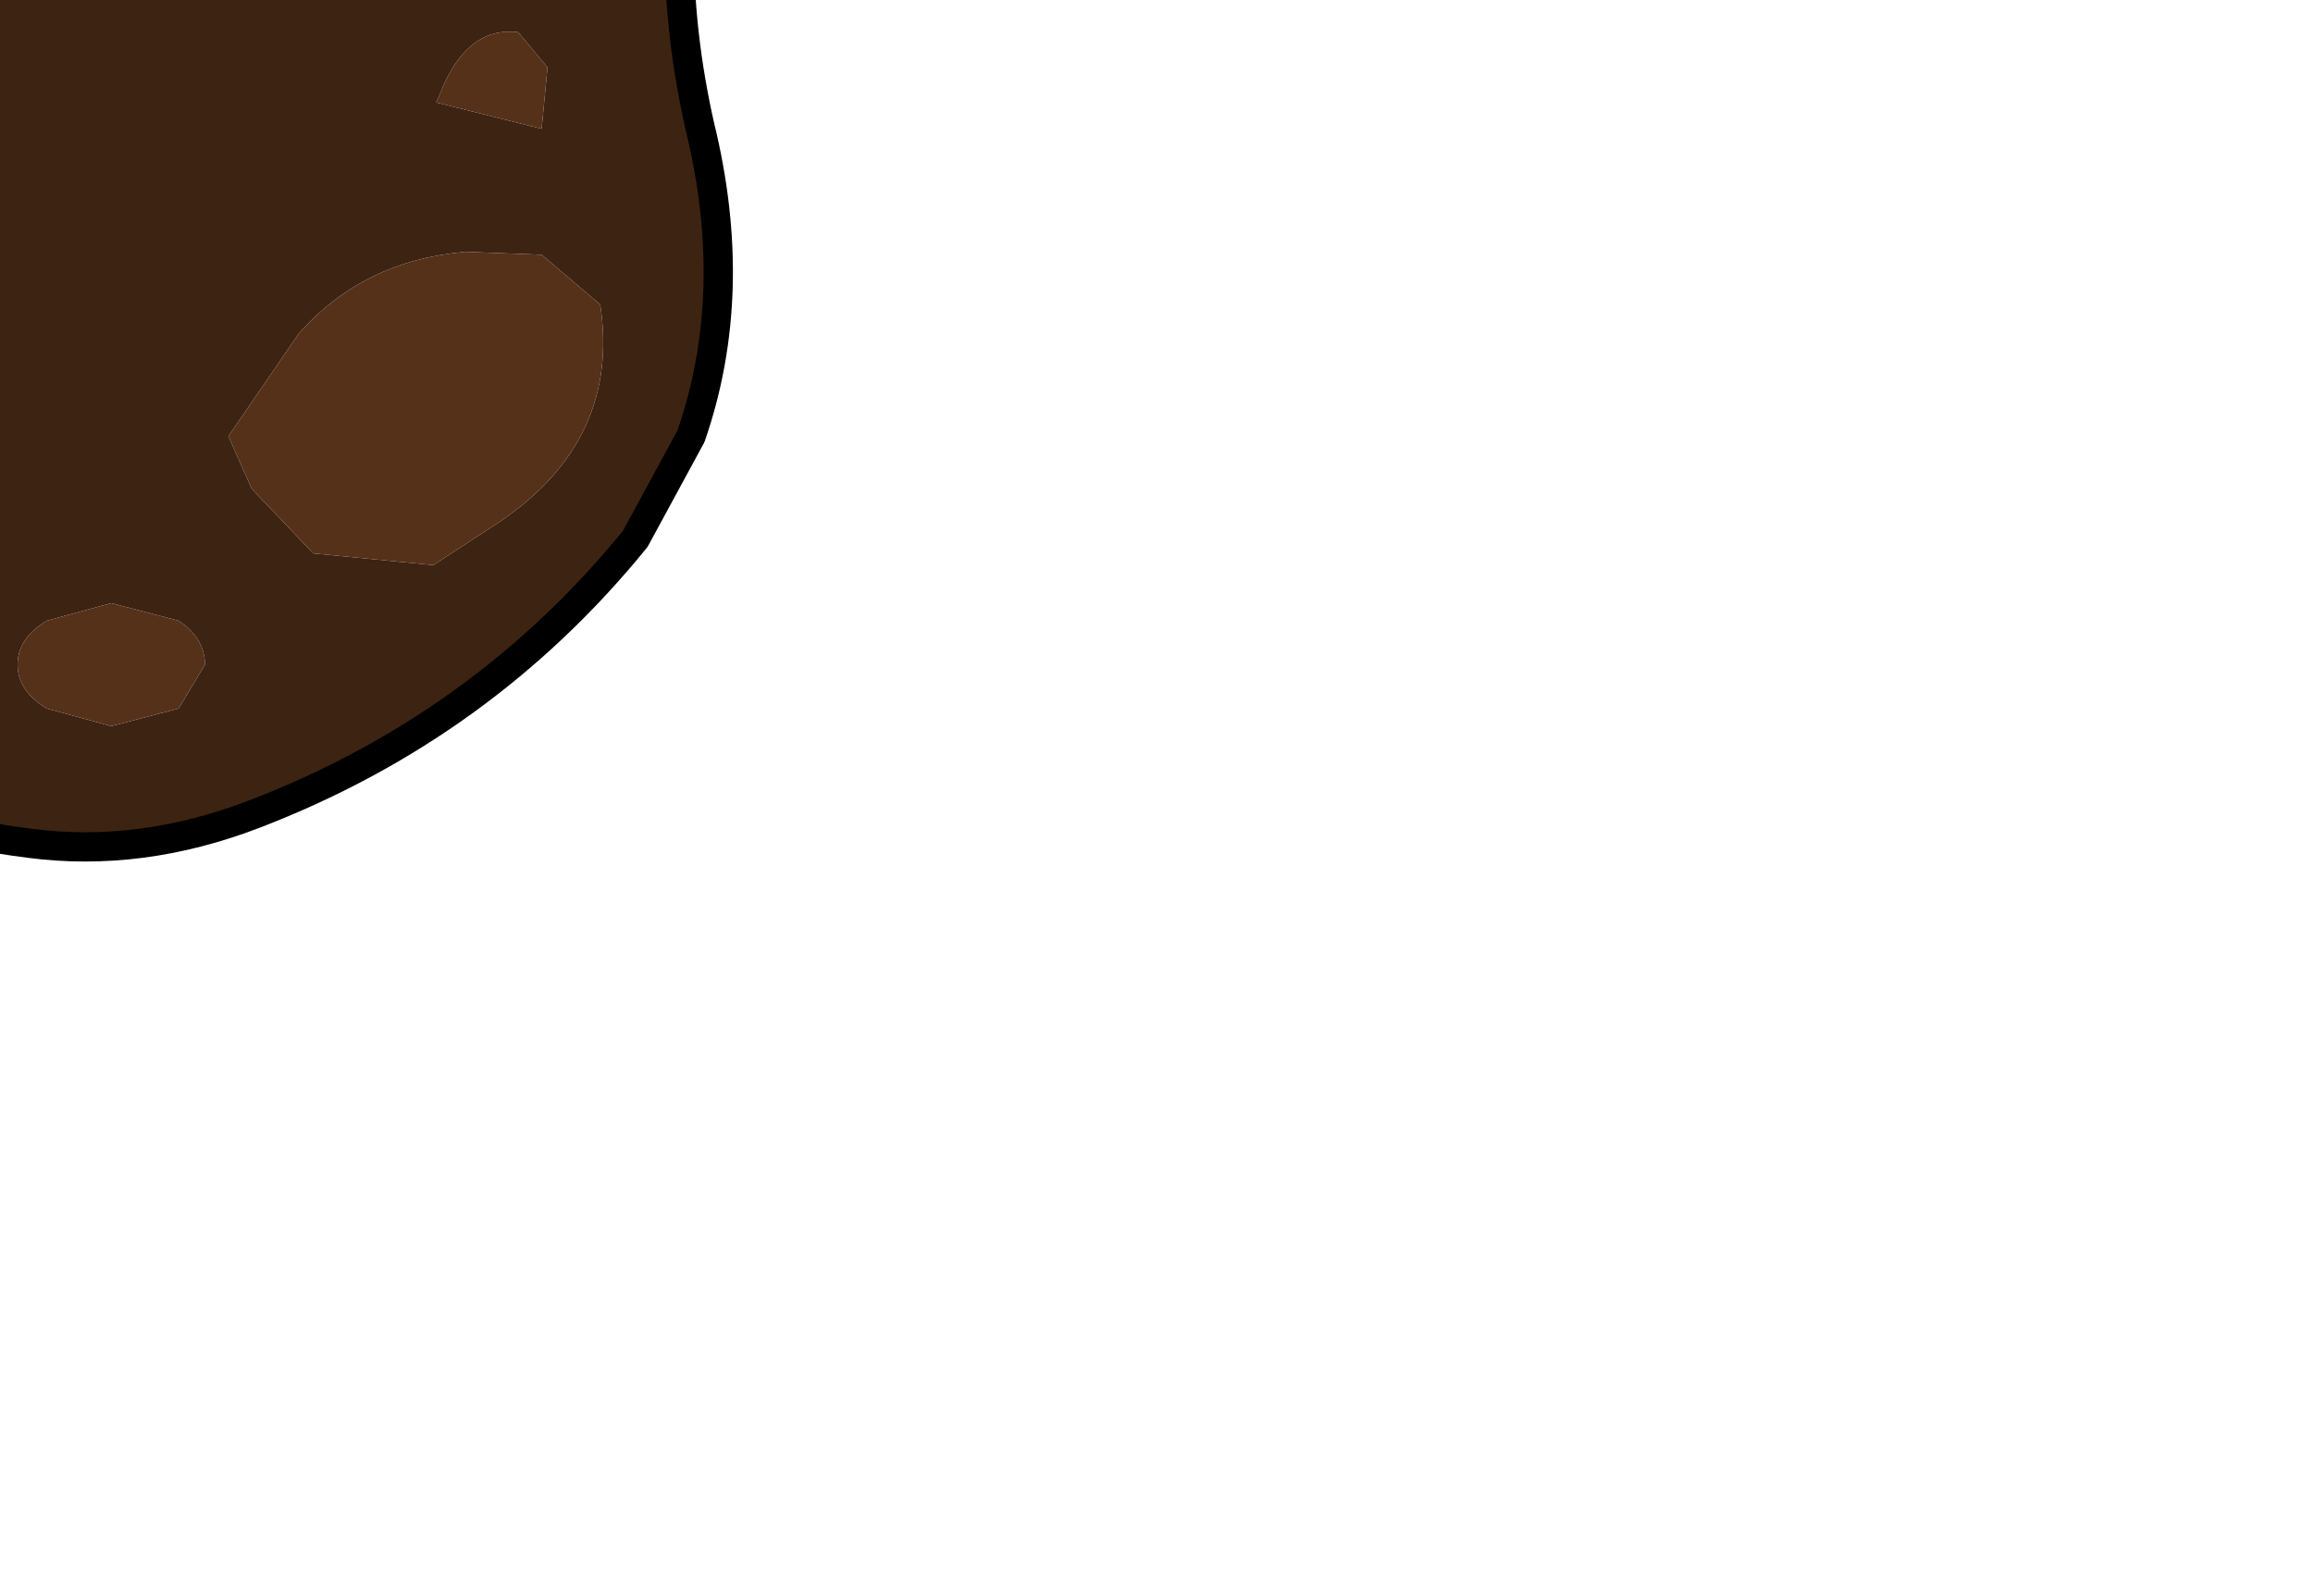 <?xml version="1.0" encoding="UTF-8" standalone="no"?>
<svg xmlns:xlink="http://www.w3.org/1999/xlink" height="27.25px" width="39.5px" xmlns="http://www.w3.org/2000/svg">
  <g transform="matrix(1.0, 0.0, 0.0, 1.0, 0.0, 0.0)">
    <path d="M-25.95 2.15 L-25.0 2.7 -22.4 3.75 -18.55 4.05 Q-15.2 4.05 -12.25 3.15 -9.1 2.25 -5.9 1.9 L-4.9 1.55 -2.85 0.35 -1.55 -2.0 Q0.3 -4.8 1.85 -7.95 2.4 -9.05 3.5 -9.65 L4.8 -9.55 Q6.35 -10.65 8.3 -10.4 10.65 -9.85 11.65 -7.8 L12.05 -6.25 12.0 -5.05 Q11.55 -3.0 11.6 -0.9 11.6 0.6 11.95 2.15 12.65 5.0 11.8 7.45 L10.85 9.2 Q8.25 12.4 4.35 13.9 2.4 14.65 0.5 14.4 -1.5 14.15 -3.1 13.35 L-4.4 12.7 Q-8.6 11.45 -12.95 11.75 L-19.2 12.4 Q-21.15 12.65 -22.95 11.65 -25.1 10.5 -26.9 8.7 L-26.0 3.75 -26.95 3.2 -27.25 2.35 -27.0 1.95 -25.95 2.15 M-24.95 4.95 L-23.25 5.75 -21.9 6.3 Q-20.1 6.65 -18.5 6.3 -14.7 5.2 -10.95 5.0 -14.7 5.2 -18.5 6.3 -20.1 6.65 -21.9 6.3 L-23.25 5.75 -24.95 4.95 M8.85 0.55 Q8.05 0.45 7.6 1.4 L7.45 1.75 9.25 2.2 9.35 1.15 8.85 0.55 M7.95 4.3 Q6.2 4.45 5.1 5.7 L3.9 7.45 4.3 8.35 5.35 9.45 7.4 9.65 8.55 8.9 Q10.6 7.5 10.25 5.2 L9.25 4.35 7.95 4.3 M0.8 10.6 Q0.3 10.9 0.3 11.35 0.3 11.8 0.8 12.1 L1.9 12.4 3.05 12.1 3.5 11.35 Q3.5 10.9 3.05 10.6 L1.9 10.3 0.8 10.6" fill="#3d2312" fill-rule="evenodd" stroke="none"/>
    <path d="M3.5 -9.65 Q2.4 -9.05 1.85 -7.95 0.3 -4.8 -1.55 -2.0 L-2.85 0.35 -4.9 1.55 -5.9 1.9 Q-9.1 2.25 -12.25 3.15 -15.2 4.05 -18.55 4.05 L-22.4 3.75 -25.0 2.7 -25.95 2.15 -25.2 0.7 -23.75 0.45 -23.6 0.6 -23.45 0.55 -23.35 0.6 -22.75 0.2 -21.9 0.1 -21.95 0.9 -20.45 1.2 -20.4 -0.5 -18.8 -1.3 -16.85 -2.4 -14.9 -3.1 -14.4 -3.35 -13.05 -3.4 -12.95 -3.35 -11.85 -2.9 Q-9.75 -6.25 -5.95 -7.55 -4.75 -8.0 -4.55 -9.35 -4.35 -10.75 -2.95 -11.95 -1.55 -13.2 -0.65 -12.65 L1.35 -11.8 3.15 -11.05 3.5 -9.65 M-12.4 -2.05 L-11.85 -2.9 -12.4 -2.05 -12.9 -2.65 -13.35 -1.3 -13.65 1.25 -11.6 0.85 -12.4 -2.05 M-7.9 -0.4 L-11.6 0.85 -7.9 -0.4 -6.15 -1.2 -7.05 -4.25 -8.2 -1.85 Q-8.55 -1.1 -7.9 -0.4 M-2.0 -3.3 L-2.85 -3.1 Q-4.65 -2.5 -6.15 -1.2 -4.65 -2.5 -2.85 -3.1 L-2.0 -3.3 M-1.15 -8.2 L-1.5 -7.6 Q-1.95 -7.0 -2.6 -6.7 L-5.5 -5.6 Q-9.05 -4.4 -9.95 -0.8 -9.05 -4.4 -5.5 -5.6 L-2.6 -6.7 Q-1.95 -7.0 -1.5 -7.6 L-1.15 -8.2 M-16.55 0.4 L-17.0 -1.9 -18.55 0.7 -18.55 0.8 -19.1 1.55 -16.75 1.55 -16.55 0.5 -16.55 0.4 -13.35 -1.3 -16.55 0.4 M-13.65 1.25 L-16.75 1.55 -13.65 1.25 M-18.55 0.8 L-20.25 1.25 -20.45 1.2 -20.25 1.25 -18.55 0.8 M-21.95 0.9 L-23.35 0.6 -21.95 0.9 M-19.1 1.55 L-20.25 1.25 -19.1 1.55" fill="#990000" fill-rule="evenodd" stroke="none"/>
    <path d="M-12.4 -2.05 L-11.6 0.85 -13.65 1.25 -13.35 -1.3 -12.9 -2.65 -12.4 -2.05 M-7.9 -0.4 Q-8.55 -1.1 -8.2 -1.85 L-7.05 -4.25 -6.15 -1.2 -7.9 -0.4 M-21.4 -1.2 L-21.45 -1.3 -21.5 -1.2 -21.4 -1.2 M-25.2 0.7 Q-26.05 -1.0 -25.4 -2.85 L-24.85 -4.05 -23.75 0.45 -25.2 0.7 M-22.75 0.2 Q-23.6 -1.05 -23.25 -2.4 L-22.35 -5.45 Q-22.5 -3.35 -21.45 -1.3 L-20.25 -4.4 -20.4 -0.5 -20.45 1.2 -21.95 0.9 -21.9 0.1 -22.75 0.2 M-18.8 -1.3 Q-19.5 -2.45 -19.15 -3.5 L-18.65 -4.75 Q-18.05 -4.45 -17.5 -3.3 L-16.85 -2.4 -18.8 -1.3 M-14.9 -3.1 L-15.35 -6.1 -14.8 -5.75 Q-13.4 -4.85 -13.0 -3.4 L-13.05 -3.4 -14.4 -3.35 -14.9 -3.1 M-16.55 0.4 L-16.6 0.45 -16.55 0.5 -16.75 1.55 -19.1 1.55 -18.55 0.8 -18.55 0.7 -17.0 -1.9 -16.55 0.4 M-21.5 -1.2 L-21.9 0.1 -21.5 -1.2" fill="#ffcc99" fill-rule="evenodd" stroke="none"/>
    <path d="M8.85 0.55 L9.35 1.15 9.25 2.2 7.45 1.75 7.6 1.4 Q8.05 0.45 8.85 0.55 M7.95 4.3 L9.25 4.35 10.25 5.2 Q10.6 7.5 8.55 8.9 L7.4 9.65 5.35 9.45 4.3 8.35 3.9 7.45 5.1 5.7 Q6.2 4.45 7.95 4.3 M0.8 10.6 L1.9 10.3 3.05 10.6 Q3.5 10.9 3.5 11.35 L3.05 12.1 1.9 12.4 0.8 12.1 Q0.3 11.8 0.3 11.35 0.3 10.9 0.8 10.6" fill="#55311a" fill-rule="evenodd" stroke="none"/>
    <path d="M3.5 -9.65 Q2.4 -9.05 1.85 -7.95 0.3 -4.8 -1.55 -2.0 L-2.85 0.35 -4.9 1.55 -5.9 1.9 Q-9.1 2.25 -12.25 3.15 -15.2 4.05 -18.55 4.05 L-22.4 3.75 -25.0 2.7 -25.95 2.15 -27.0 1.95 -27.25 2.35 -26.95 3.2 -26.0 3.75 -26.9 8.7 Q-25.1 10.5 -22.95 11.65 -21.15 12.65 -19.2 12.4 L-12.95 11.75 Q-8.6 11.45 -4.4 12.7 L-3.1 13.35 Q-1.5 14.15 0.5 14.4 2.4 14.65 4.35 13.9 8.25 12.4 10.85 9.2 L11.8 7.45 Q12.65 5.0 11.95 2.15 11.6 0.6 11.6 -0.9 11.55 -3.0 12.0 -5.05 L12.05 -6.25 11.65 -7.8 Q10.65 -9.85 8.3 -10.4 6.35 -10.65 4.8 -9.55 L3.5 -9.65 3.15 -11.05 1.35 -11.8 -0.65 -12.65 Q-1.55 -13.2 -2.95 -11.95 -4.35 -10.75 -4.55 -9.35 -4.75 -8.0 -5.95 -7.55 -9.75 -6.25 -11.85 -2.9 L-12.4 -2.05 -11.6 0.85 -7.9 -0.4 Q-8.55 -1.1 -8.2 -1.85 L-7.05 -4.25 -6.15 -1.2 Q-4.65 -2.5 -2.85 -3.1 L-2.0 -3.3 M-21.4 -1.2 L-21.45 -1.3 -21.5 -1.2 -21.9 0.1 -21.95 0.9 -20.45 1.2 -20.4 -0.5 -18.8 -1.3 Q-19.5 -2.45 -19.15 -3.5 L-18.65 -4.75 Q-18.05 -4.45 -17.5 -3.3 L-16.85 -2.4 -14.9 -3.1 -15.35 -6.1 -14.8 -5.75 Q-13.4 -4.85 -13.0 -3.4 L-12.95 -3.35 -11.85 -2.9 M-25.2 0.7 Q-26.05 -1.0 -25.4 -2.85 L-24.85 -4.05 -23.75 0.45 -23.45 0.55 -23.35 0.6 -22.75 0.2 Q-23.6 -1.05 -23.25 -2.4 L-22.35 -5.45 Q-22.5 -3.35 -21.45 -1.3 L-20.25 -4.4 -20.4 -0.5 M-18.8 -1.3 L-16.85 -2.4 M-13.05 -3.4 L-12.95 -3.35 M-14.9 -3.1 L-14.4 -3.35 -13.05 -3.4 M-12.4 -2.05 L-12.9 -2.65 -13.35 -1.3 -13.65 1.25 -11.6 0.85 M-9.95 -0.8 Q-9.05 -4.4 -5.5 -5.6 L-2.6 -6.7 Q-1.95 -7.0 -1.5 -7.6 L-1.15 -8.2 M-7.9 -0.4 L-6.15 -1.2 M-16.6 0.45 L-16.55 0.4 -17.0 -1.9 -18.55 0.7 -18.55 0.8 -19.1 1.55 -16.75 1.55 -16.55 0.5 -16.55 0.4 -13.35 -1.3 M-16.75 1.55 L-13.65 1.25 M-10.95 5.0 Q-14.7 5.2 -18.5 6.3 -20.1 6.65 -21.9 6.3 L-23.25 5.75 -24.95 4.95 M-20.45 1.2 L-20.25 1.25 -18.55 0.8 M-22.75 0.2 L-21.9 0.1 M-23.75 0.45 L-23.6 0.6 -23.45 0.55 M-25.2 0.7 L-23.75 0.45 M-23.35 0.6 L-21.95 0.9 M-25.95 2.15 L-25.2 0.7 M-20.25 1.25 L-19.1 1.55" fill="none" stroke="#000000" stroke-linecap="round" stroke-linejoin="round" stroke-width="0.5"/>
  </g>
</svg>
